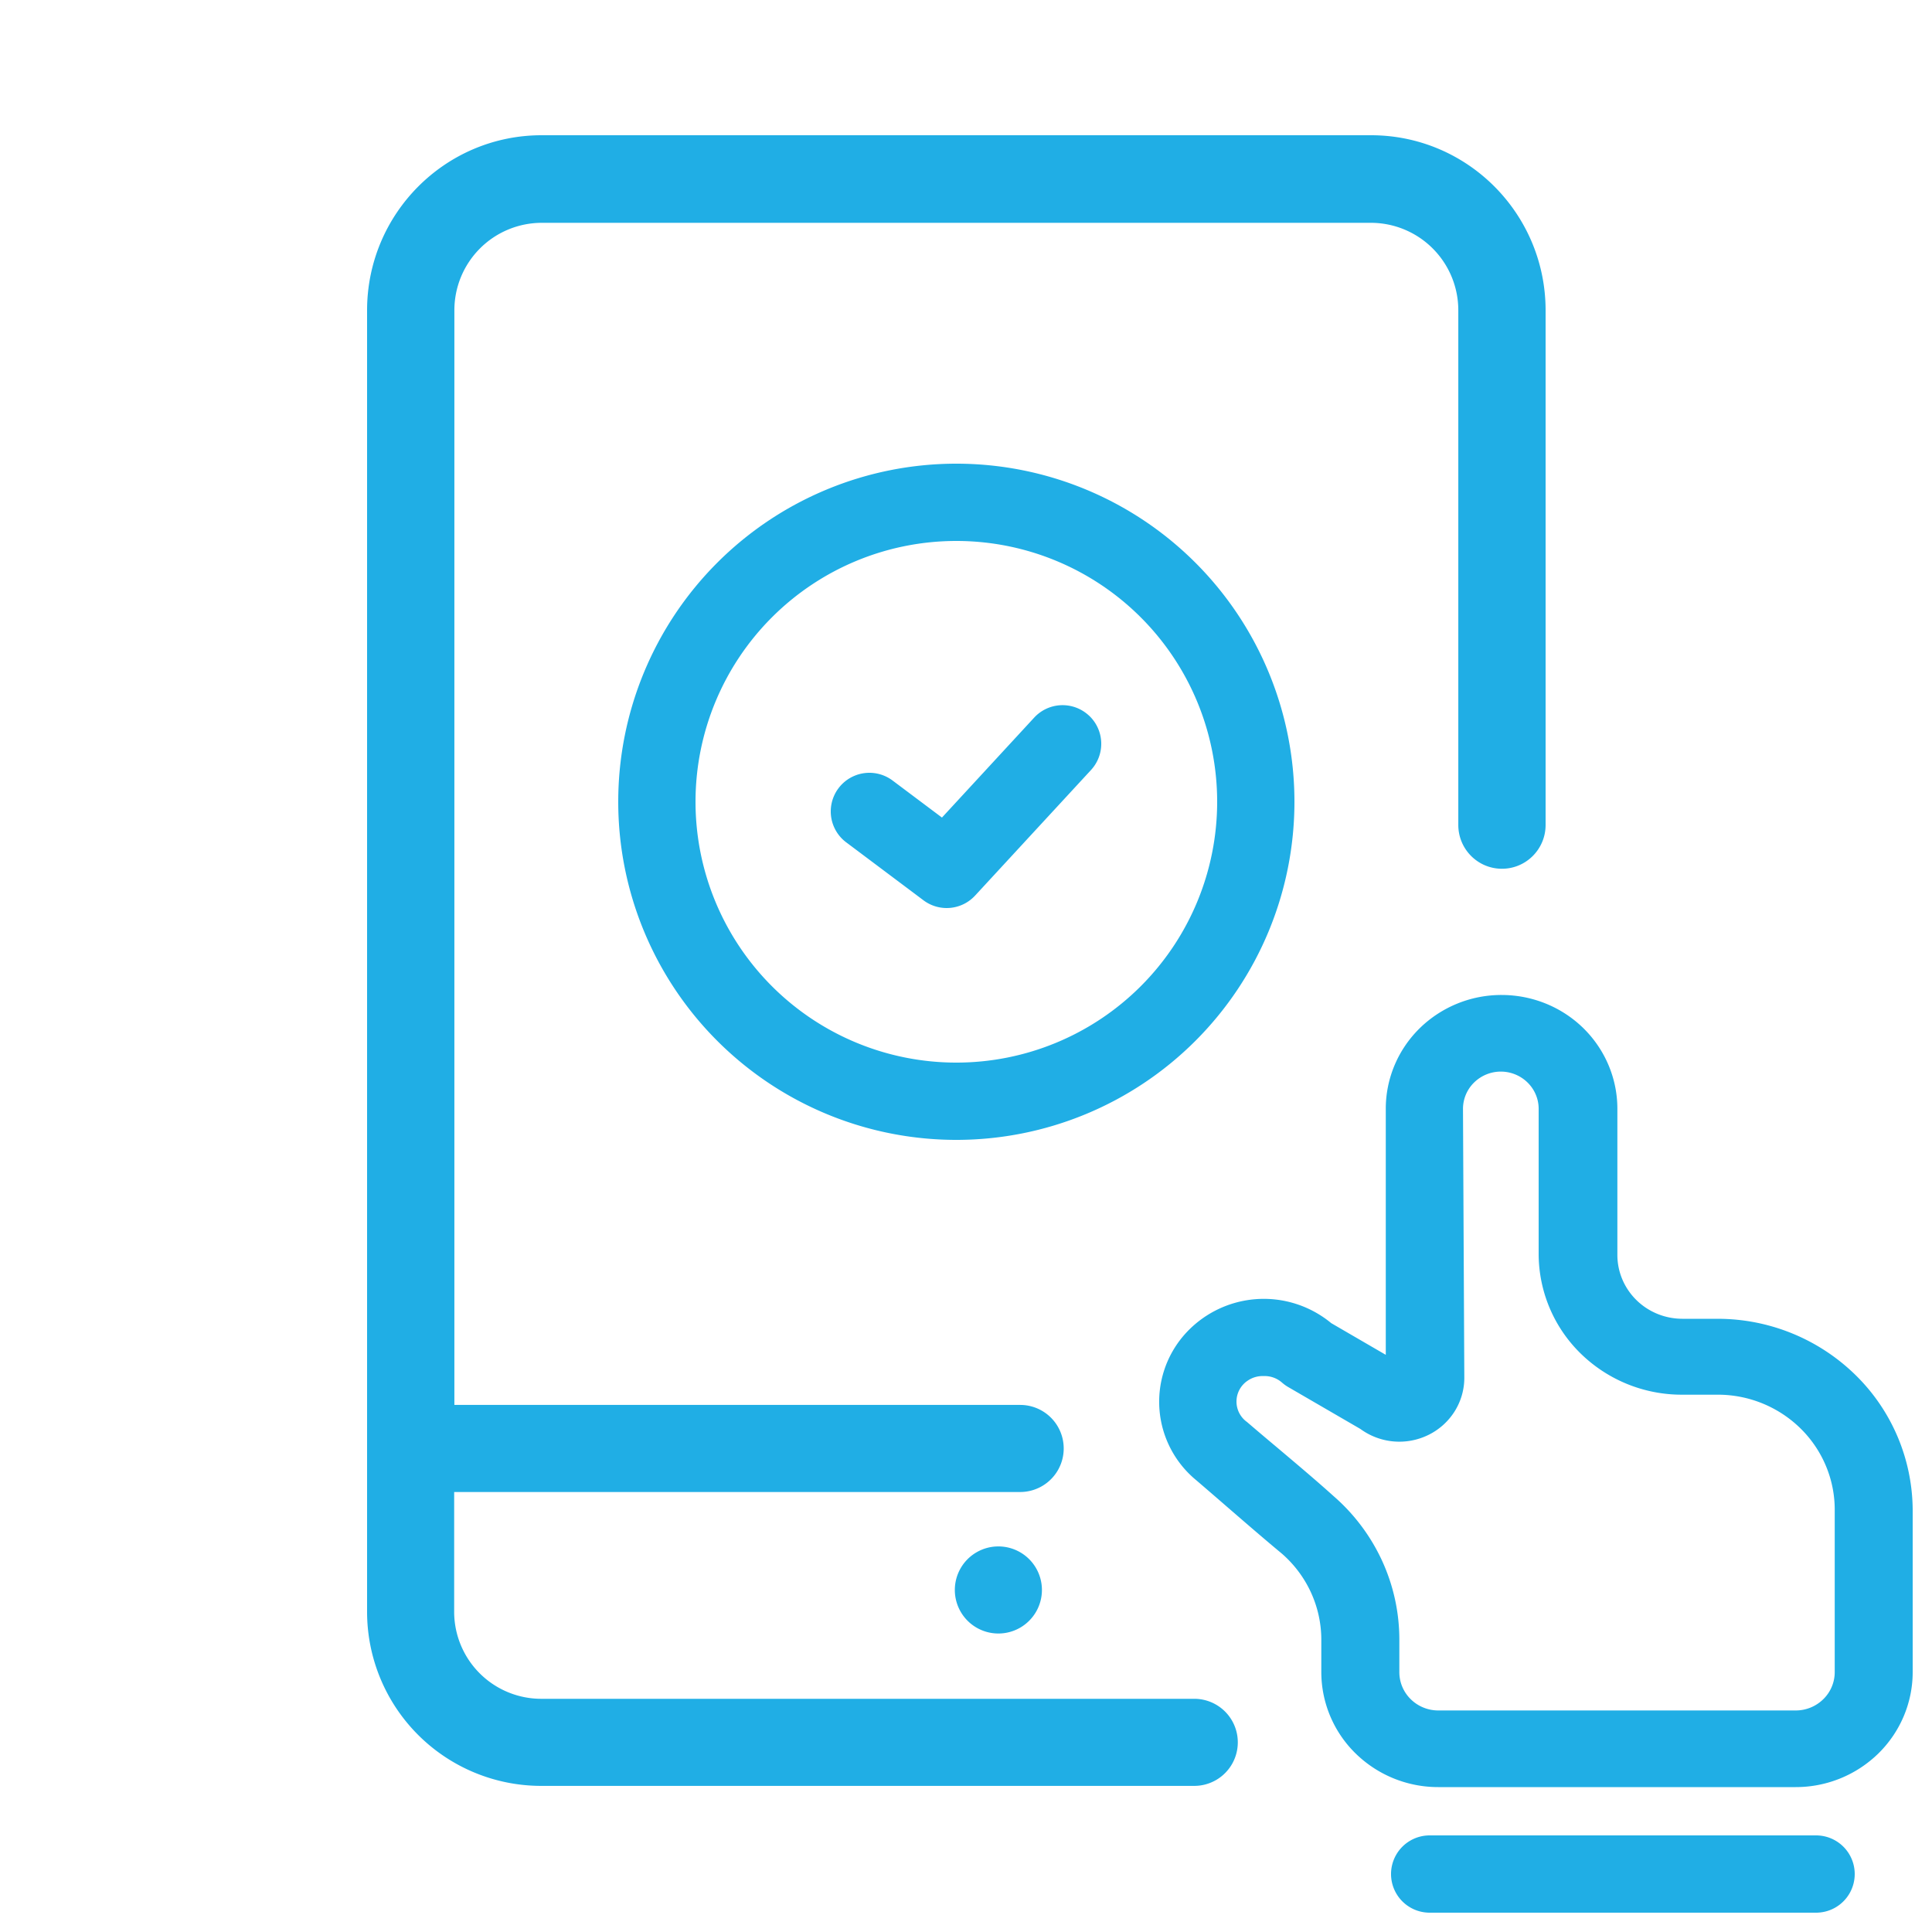 <svg width="54" height="54" viewBox="0 0 54 54" fill="none" xmlns="http://www.w3.org/2000/svg"><path fill-rule="evenodd" clip-rule="evenodd" d="M10.26 8.676c0-2.704 2.185-4.896 4.88-4.896h23.18c2.695 0 4.88 2.192 4.88 4.896v14.382c0 .676-.546 1.224-1.22 1.224-.674 0-1.22-.548-1.22-1.224V8.676a2.444 2.444 0 0 0-2.44-2.448H15.14a2.444 2.444 0 0 0-2.44 2.448v30.592h15.814a1.217 1.217 0 0 1 0 2.434h-15.82v3.346a2.434 2.434 0 0 0 2.434 2.434H33.38a1.217 1.217 0 1 1 0 2.434H15.128a4.868 4.868 0 0 1-4.868-4.868V8.676ZM29.122 44.44a1.217 1.217 0 1 1-2.434 0 1.217 1.217 0 0 1 2.434 0Z" fill="#20AEE5"/><path fill-rule="evenodd" clip-rule="evenodd" d="M47.023 36.861h.988a5.505 5.505 0 0 1 3.843 1.563 5.317 5.317 0 0 1 1.606 3.771v4.542c0 .852-.345 1.67-.958 2.272a3.299 3.299 0 0 1-2.311.941H40.2a3.298 3.298 0 0 1-2.311-.941 3.186 3.186 0 0 1-.958-2.272v-.907c0-.455-.099-.905-.289-1.32a3.218 3.218 0 0 0-.815-1.087c-.486-.403-1.043-.885-1.572-1.343a178.52 178.52 0 0 0-.818-.706 2.84 2.84 0 0 1-.349-4.049 2.957 2.957 0 0 1 4.12-.343l1.525.886V30.99c0-.843.34-1.653.948-2.25a3.265 3.265 0 0 1 2.288-.93c.859 0 1.682.334 2.289.93.607.597.948 1.407.948 2.25v4.085c0 .473.191.927.532 1.262.34.335.803.523 1.284.523Zm3.938 10.633c.205-.2.32-.473.32-.757v-4.542c0-.852-.345-1.67-.958-2.272a3.298 3.298 0 0 0-2.312-.941h-1.01a4.039 4.039 0 0 1-2.823-1.153 3.9 3.9 0 0 1-1.172-2.775v-4.063c0-.275-.112-.54-.31-.734a1.067 1.067 0 0 0-1.495 0 1.03 1.03 0 0 0-.31.734l.037 7.52c0 .331-.094.656-.271.938-.178.282-.431.51-.733.658a1.844 1.844 0 0 1-1.902-.168l-2.005-1.164a1.116 1.116 0 0 1-.182-.129.734.734 0 0 0-.494-.185h-.043a.735.735 0 0 0-.428.131.702.702 0 0 0-.015 1.154c.258.222.54.46.83.703.545.46 1.113.938 1.589 1.368a5.363 5.363 0 0 1 1.358 1.812 5.28 5.28 0 0 1 .48 2.2v.908c0 .284.114.556.319.757.204.201.481.314.77.314h9.99a1.1 1.1 0 0 0 .77-.314ZM39.96 51.3a1.08 1.08 0 1 0 0 2.16h10.8a1.08 1.08 0 0 0 0-2.16h-10.8ZM26.73 29.7a7.29 7.29 0 1 0 0-14.58 7.29 7.29 0 0 0 0 14.58Zm0 2.16a9.45 9.45 0 1 0 0-18.9 9.45 9.45 0 0 0 0 18.9Z" fill="#20AEE5"/><path fill-rule="evenodd" clip-rule="evenodd" d="M30.433 19.996a1.08 1.08 0 0 1 .06 1.527l-3.24 3.51a1.08 1.08 0 0 1-1.441.131l-2.16-1.62a1.08 1.08 0 0 1 1.296-1.728l1.38 1.035 2.578-2.794a1.08 1.08 0 0 1 1.527-.06Z" fill="#20AEE5"/></svg>